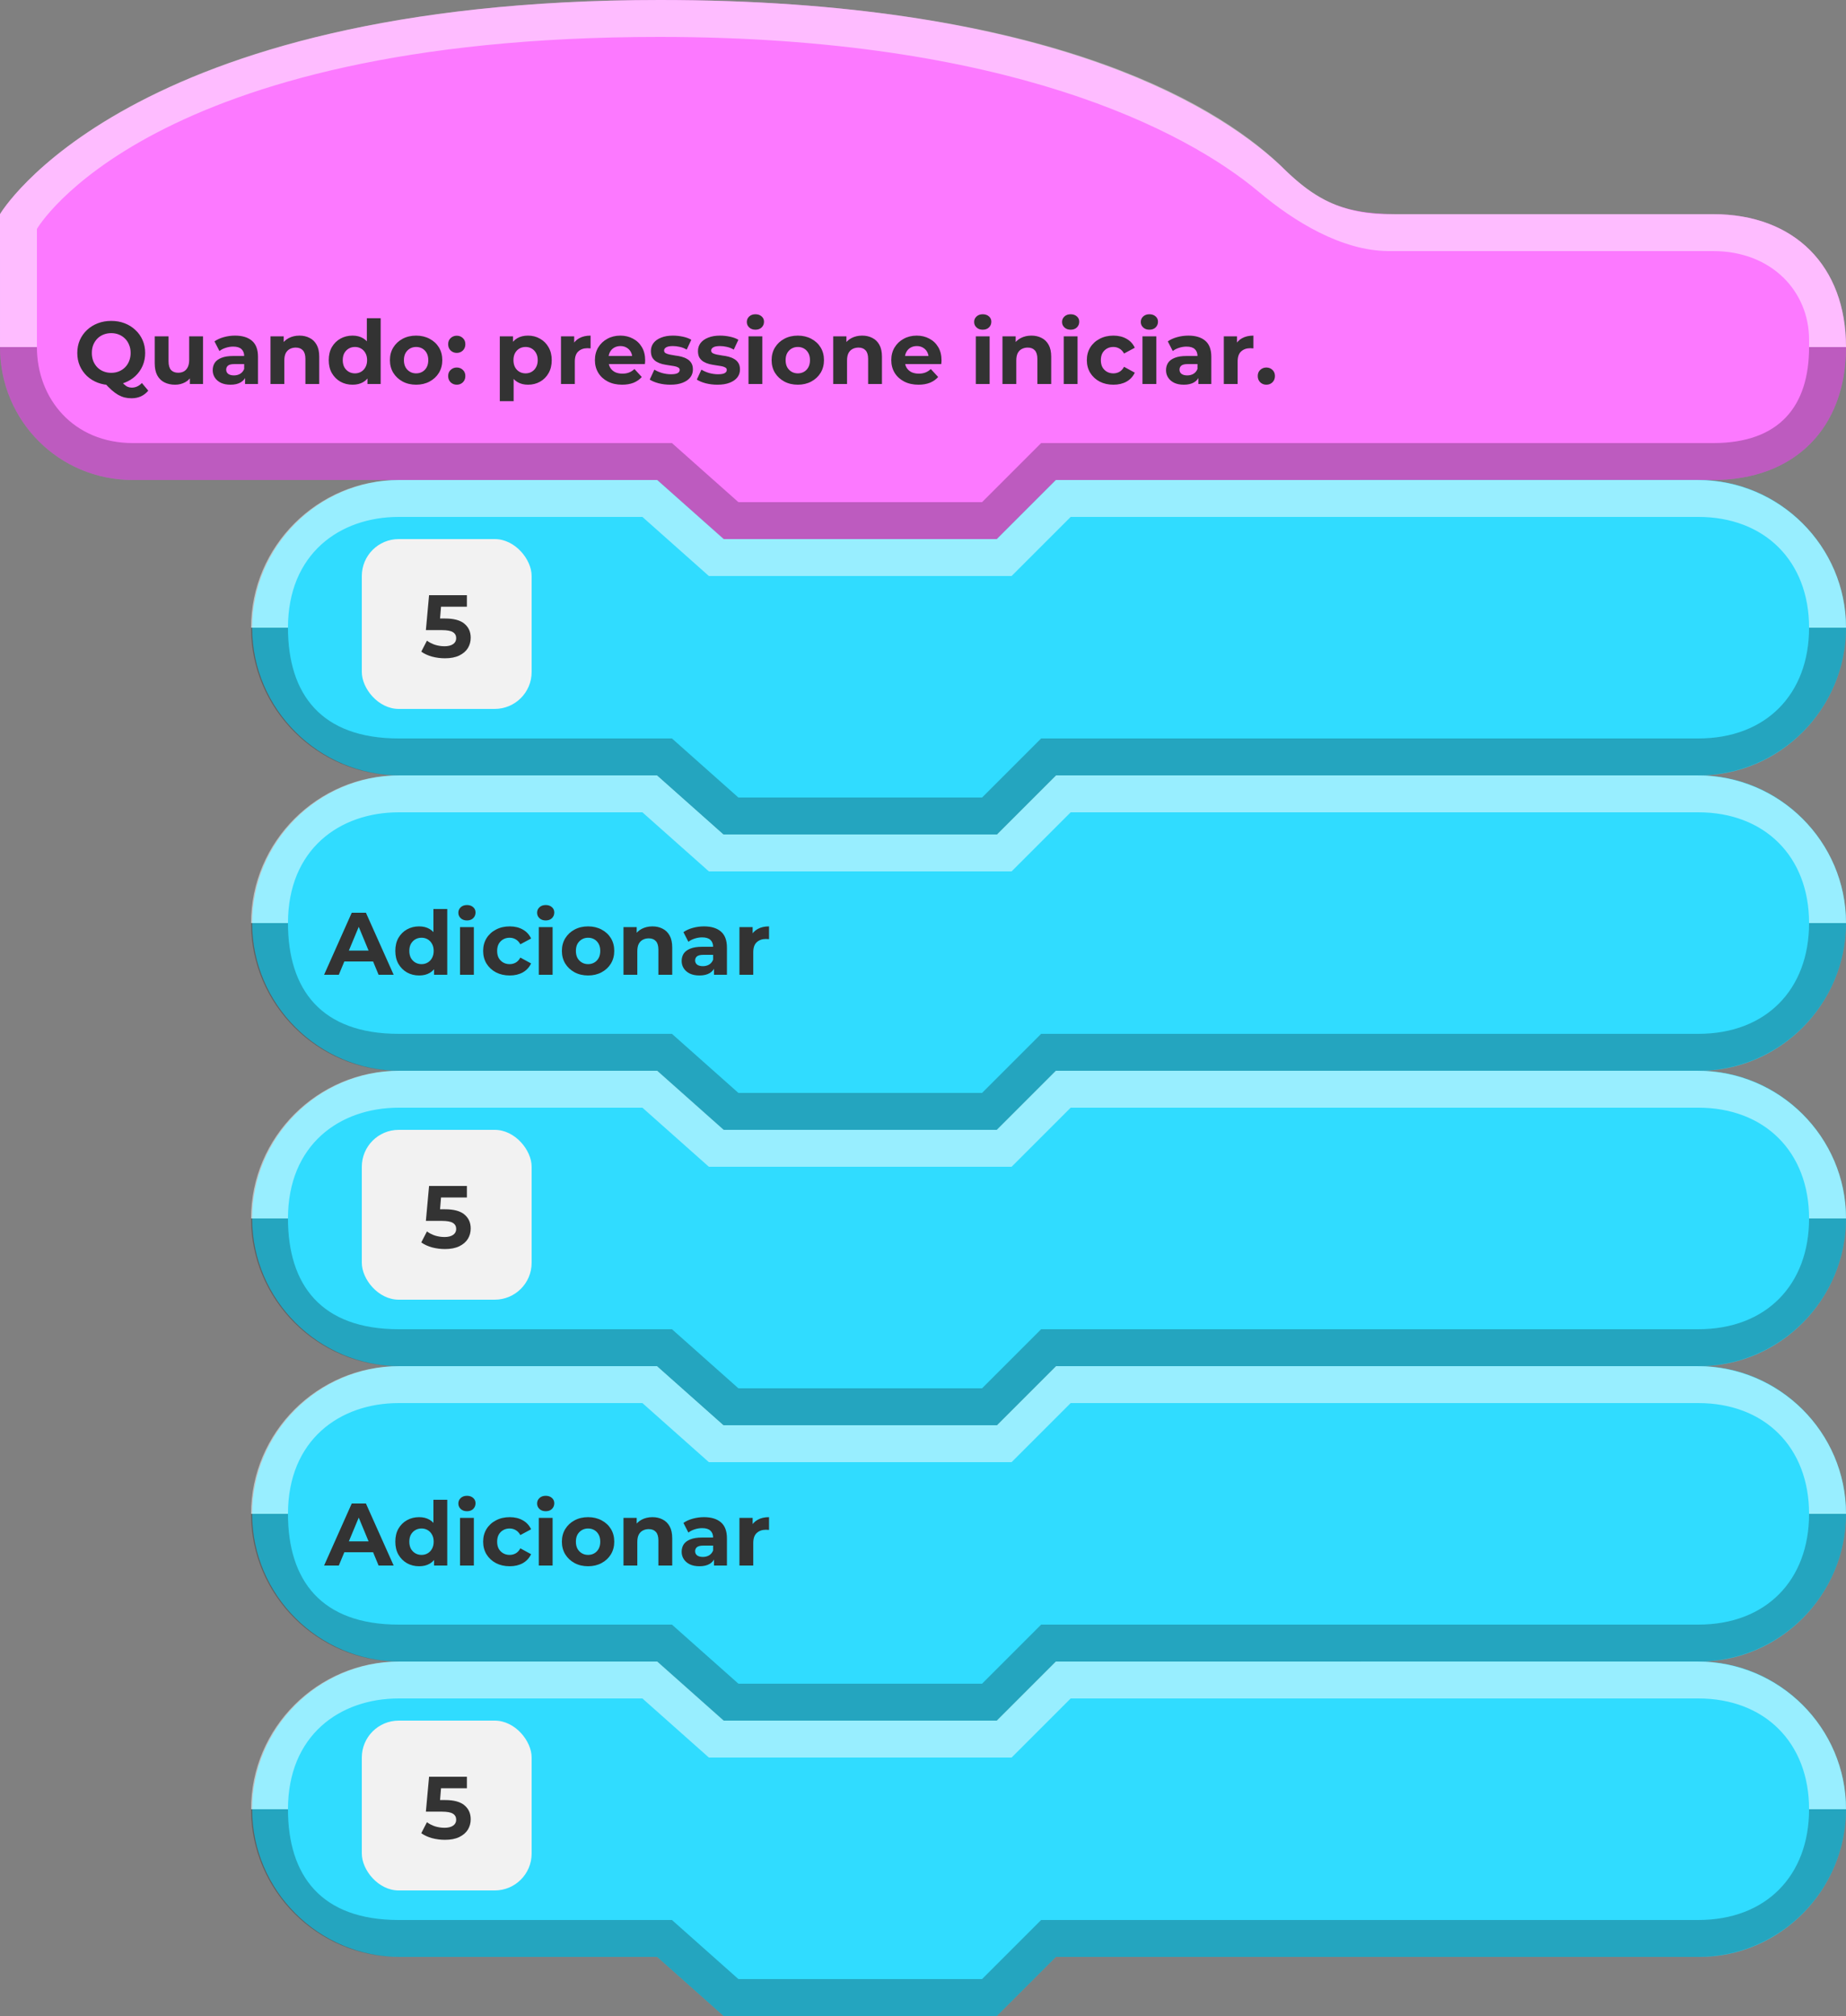 <svg width="250" height="273" viewBox="0 0 250 273" fill="none" xmlns="http://www.w3.org/2000/svg">
<rect x="0" y="0" width="250" height="273" fill="#808080" stroke="none"/>
<path fill-rule="evenodd" clip-rule="evenodd" d="M250 47C250 36 243 29 232 29C192.917 29 217.045 29 189 29C181.27 29 177.785 26.764 173.5 22.5C164.193 13.82 140.783 0 89.427 0C17.024 0 0 29 0 29C0 29 0 33.719 0.001 47C0.001 57 8 65 18 65C44.488 65 89 65 89 65L98 73H135L143 65C143 65 177.031 65 232 65C243 65 250 58 250 47C250 48.867 250 44.132 250 47Z" fill="#FC79FF"/>
<path fill-rule="evenodd" clip-rule="evenodd" d="M245 47C245 55 241 60 232 60L141 60L133 68H100L91 60C91 60 43.393 60 18 60C9.964 60 5 54 5 47H0C0 57 8 65 18 65C44.441 65 89 65 89 65L98.027 73H135L143 65L232 65C243 65 250 58 250 47C248.5 47 247 47 245 47Z" fill="black" fill-opacity="0.25"/>
<path fill-rule="evenodd" clip-rule="evenodd" d="M0 47H5V31C5 31 19.993 5 89.286 5C136.342 5 160.557 17.645 170.5 26C175.292 30.03 181.712 33.952 188 34C196.5 34 216.464 34 232 34C239.964 34 245 39.5 245 46V47H249H250C250 36 243 29 232 29C192.993 29 216.008 29 188 29C181 29 177.169 26.16 173.214 22.207C163.936 13.5 140.571 0 89.268 0C16.91 0 0 29 0 29L0 47Z" fill="white" fill-opacity="0.5"/>
<path d="M15.064 52.144C14.408 52.144 13.796 52.036 13.228 51.82C12.668 51.604 12.18 51.3 11.764 50.908C11.356 50.516 11.036 50.056 10.804 49.528C10.58 49 10.468 48.424 10.468 47.8C10.468 47.176 10.58 46.6 10.804 46.072C11.036 45.544 11.36 45.084 11.776 44.692C12.192 44.3 12.68 43.996 13.24 43.78C13.8 43.564 14.408 43.456 15.064 43.456C15.728 43.456 16.336 43.564 16.888 43.78C17.448 43.996 17.932 44.3 18.34 44.692C18.756 45.076 19.08 45.532 19.312 46.06C19.544 46.588 19.66 47.168 19.66 47.8C19.66 48.424 19.544 49.004 19.312 49.54C19.08 50.068 18.756 50.528 18.34 50.92C17.932 51.304 17.448 51.604 16.888 51.82C16.336 52.036 15.728 52.144 15.064 52.144ZM17.812 53.932C17.484 53.932 17.172 53.896 16.876 53.824C16.588 53.752 16.3 53.636 16.012 53.476C15.732 53.316 15.436 53.1 15.124 52.828C14.82 52.556 14.488 52.22 14.128 51.82L16.168 51.304C16.384 51.6 16.584 51.836 16.768 52.012C16.952 52.188 17.128 52.312 17.296 52.384C17.472 52.456 17.656 52.492 17.848 52.492C18.36 52.492 18.816 52.284 19.216 51.868L20.08 52.9C19.512 53.588 18.756 53.932 17.812 53.932ZM15.064 50.488C15.44 50.488 15.784 50.424 16.096 50.296C16.416 50.168 16.696 49.984 16.936 49.744C17.176 49.504 17.36 49.22 17.488 48.892C17.624 48.556 17.692 48.192 17.692 47.8C17.692 47.4 17.624 47.036 17.488 46.708C17.36 46.38 17.176 46.096 16.936 45.856C16.696 45.616 16.416 45.432 16.096 45.304C15.784 45.176 15.44 45.112 15.064 45.112C14.688 45.112 14.34 45.176 14.02 45.304C13.7 45.432 13.42 45.616 13.18 45.856C12.948 46.096 12.764 46.38 12.628 46.708C12.5 47.036 12.436 47.4 12.436 47.8C12.436 48.192 12.5 48.556 12.628 48.892C12.764 49.22 12.948 49.504 13.18 49.744C13.42 49.984 13.7 50.168 14.02 50.296C14.34 50.424 14.688 50.488 15.064 50.488ZM23.713 52.096C23.177 52.096 22.697 51.992 22.273 51.784C21.857 51.576 21.533 51.26 21.301 50.836C21.069 50.404 20.953 49.856 20.953 49.192V45.544H22.825V48.916C22.825 49.452 22.937 49.848 23.161 50.104C23.393 50.352 23.717 50.476 24.133 50.476C24.421 50.476 24.677 50.416 24.901 50.296C25.125 50.168 25.301 49.976 25.429 49.72C25.557 49.456 25.621 49.128 25.621 48.736V45.544H27.493V52H25.717V50.224L26.041 50.74C25.825 51.188 25.505 51.528 25.081 51.76C24.665 51.984 24.209 52.096 23.713 52.096ZM33.187 52V50.74L33.067 50.464V48.208C33.067 47.808 32.943 47.496 32.695 47.272C32.455 47.048 32.083 46.936 31.579 46.936C31.235 46.936 30.895 46.992 30.559 47.104C30.231 47.208 29.951 47.352 29.719 47.536L29.047 46.228C29.399 45.98 29.823 45.788 30.319 45.652C30.815 45.516 31.319 45.448 31.831 45.448C32.815 45.448 33.579 45.68 34.123 46.144C34.667 46.608 34.939 47.332 34.939 48.316V52H33.187ZM31.219 52.096C30.715 52.096 30.283 52.012 29.923 51.844C29.563 51.668 29.287 51.432 29.095 51.136C28.903 50.84 28.807 50.508 28.807 50.14C28.807 49.756 28.899 49.42 29.083 49.132C29.275 48.844 29.575 48.62 29.983 48.46C30.391 48.292 30.923 48.208 31.579 48.208H33.295V49.3H31.783C31.343 49.3 31.039 49.372 30.871 49.516C30.711 49.66 30.631 49.84 30.631 50.056C30.631 50.296 30.723 50.488 30.907 50.632C31.099 50.768 31.359 50.836 31.687 50.836C31.999 50.836 32.279 50.764 32.527 50.62C32.775 50.468 32.955 50.248 33.067 49.96L33.355 50.824C33.219 51.24 32.971 51.556 32.611 51.772C32.251 51.988 31.787 52.096 31.219 52.096ZM40.557 45.448C41.069 45.448 41.526 45.552 41.925 45.76C42.334 45.96 42.654 46.272 42.886 46.696C43.117 47.112 43.233 47.648 43.233 48.304V52H41.361V48.592C41.361 48.072 41.245 47.688 41.014 47.44C40.789 47.192 40.469 47.068 40.053 47.068C39.758 47.068 39.489 47.132 39.249 47.26C39.017 47.38 38.834 47.568 38.697 47.824C38.569 48.08 38.505 48.408 38.505 48.808V52H36.633V45.544H38.422V47.332L38.086 46.792C38.318 46.36 38.65 46.028 39.081 45.796C39.514 45.564 40.005 45.448 40.557 45.448ZM47.749 52.096C47.141 52.096 46.593 51.96 46.105 51.688C45.617 51.408 45.229 51.02 44.941 50.524C44.661 50.028 44.521 49.444 44.521 48.772C44.521 48.092 44.661 47.504 44.941 47.008C45.229 46.512 45.617 46.128 46.105 45.856C46.593 45.584 47.141 45.448 47.749 45.448C48.293 45.448 48.769 45.568 49.177 45.808C49.585 46.048 49.901 46.412 50.125 46.9C50.349 47.388 50.461 48.012 50.461 48.772C50.461 49.524 50.353 50.148 50.137 50.644C49.921 51.132 49.609 51.496 49.201 51.736C48.801 51.976 48.317 52.096 47.749 52.096ZM48.073 50.56C48.377 50.56 48.653 50.488 48.901 50.344C49.149 50.2 49.345 49.996 49.489 49.732C49.641 49.46 49.717 49.14 49.717 48.772C49.717 48.396 49.641 48.076 49.489 47.812C49.345 47.548 49.149 47.344 48.901 47.2C48.653 47.056 48.377 46.984 48.073 46.984C47.761 46.984 47.481 47.056 47.233 47.2C46.985 47.344 46.785 47.548 46.633 47.812C46.489 48.076 46.417 48.396 46.417 48.772C46.417 49.14 46.489 49.46 46.633 49.732C46.785 49.996 46.985 50.2 47.233 50.344C47.481 50.488 47.761 50.56 48.073 50.56ZM49.765 52V50.68L49.801 48.76L49.681 46.852V43.096H51.553V52H49.765ZM56.358 52.096C55.67 52.096 55.058 51.952 54.522 51.664C53.994 51.376 53.574 50.984 53.262 50.488C52.958 49.984 52.806 49.412 52.806 48.772C52.806 48.124 52.958 47.552 53.262 47.056C53.574 46.552 53.994 46.16 54.522 45.88C55.058 45.592 55.67 45.448 56.358 45.448C57.038 45.448 57.646 45.592 58.182 45.88C58.718 46.16 59.138 46.548 59.442 47.044C59.746 47.54 59.898 48.116 59.898 48.772C59.898 49.412 59.746 49.984 59.442 50.488C59.138 50.984 58.718 51.376 58.182 51.664C57.646 51.952 57.038 52.096 56.358 52.096ZM56.358 50.56C56.67 50.56 56.95 50.488 57.198 50.344C57.446 50.2 57.642 49.996 57.786 49.732C57.93 49.46 58.002 49.14 58.002 48.772C58.002 48.396 57.93 48.076 57.786 47.812C57.642 47.548 57.446 47.344 57.198 47.2C56.95 47.056 56.67 46.984 56.358 46.984C56.046 46.984 55.766 47.056 55.518 47.2C55.27 47.344 55.07 47.548 54.918 47.812C54.774 48.076 54.702 48.396 54.702 48.772C54.702 49.14 54.774 49.46 54.918 49.732C55.07 49.996 55.27 50.2 55.518 50.344C55.766 50.488 56.046 50.56 56.358 50.56ZM61.857 47.788C61.537 47.788 61.261 47.68 61.029 47.464C60.805 47.24 60.693 46.956 60.693 46.612C60.693 46.268 60.805 45.992 61.029 45.784C61.261 45.568 61.537 45.46 61.857 45.46C62.185 45.46 62.461 45.568 62.685 45.784C62.909 45.992 63.021 46.268 63.021 46.612C63.021 46.956 62.909 47.24 62.685 47.464C62.461 47.68 62.185 47.788 61.857 47.788ZM61.857 52.096C61.537 52.096 61.261 51.988 61.029 51.772C60.805 51.548 60.693 51.264 60.693 50.92C60.693 50.576 60.805 50.3 61.029 50.092C61.261 49.876 61.537 49.768 61.857 49.768C62.185 49.768 62.461 49.876 62.685 50.092C62.909 50.3 63.021 50.576 63.021 50.92C63.021 51.264 62.909 51.548 62.685 51.772C62.461 51.988 62.185 52.096 61.857 52.096ZM71.504 52.096C70.96 52.096 70.484 51.976 70.076 51.736C69.668 51.496 69.348 51.132 69.116 50.644C68.892 50.148 68.78 49.524 68.78 48.772C68.78 48.012 68.888 47.388 69.104 46.9C69.32 46.412 69.632 46.048 70.04 45.808C70.448 45.568 70.936 45.448 71.504 45.448C72.112 45.448 72.656 45.588 73.136 45.868C73.624 46.14 74.008 46.524 74.288 47.02C74.576 47.516 74.72 48.1 74.72 48.772C74.72 49.452 74.576 50.04 74.288 50.536C74.008 51.032 73.624 51.416 73.136 51.688C72.656 51.96 72.112 52.096 71.504 52.096ZM67.688 54.328V45.544H69.476V46.864L69.44 48.784L69.56 50.692V54.328H67.688ZM71.18 50.56C71.492 50.56 71.768 50.488 72.008 50.344C72.256 50.2 72.452 49.996 72.596 49.732C72.748 49.46 72.824 49.14 72.824 48.772C72.824 48.396 72.748 48.076 72.596 47.812C72.452 47.548 72.256 47.344 72.008 47.2C71.768 47.056 71.492 46.984 71.18 46.984C70.868 46.984 70.588 47.056 70.34 47.2C70.092 47.344 69.896 47.548 69.752 47.812C69.608 48.076 69.536 48.396 69.536 48.772C69.536 49.14 69.608 49.46 69.752 49.732C69.896 49.996 70.092 50.2 70.34 50.344C70.588 50.488 70.868 50.56 71.18 50.56ZM75.973 52V45.544H77.761V47.368L77.509 46.84C77.701 46.384 78.009 46.04 78.433 45.808C78.857 45.568 79.373 45.448 79.981 45.448V47.176C79.901 47.168 79.829 47.164 79.765 47.164C79.701 47.156 79.633 47.152 79.561 47.152C79.049 47.152 78.633 47.3 78.313 47.596C78.001 47.884 77.845 48.336 77.845 48.952V52H75.973ZM84.252 52.096C83.516 52.096 82.868 51.952 82.308 51.664C81.756 51.376 81.328 50.984 81.024 50.488C80.72 49.984 80.568 49.412 80.568 48.772C80.568 48.124 80.716 47.552 81.012 47.056C81.316 46.552 81.728 46.16 82.248 45.88C82.768 45.592 83.356 45.448 84.012 45.448C84.644 45.448 85.212 45.584 85.716 45.856C86.228 46.12 86.632 46.504 86.928 47.008C87.224 47.504 87.372 48.1 87.372 48.796C87.372 48.868 87.368 48.952 87.36 49.048C87.352 49.136 87.344 49.22 87.336 49.3H82.092V48.208H86.352L85.632 48.532C85.632 48.196 85.564 47.904 85.428 47.656C85.292 47.408 85.104 47.216 84.864 47.08C84.624 46.936 84.344 46.864 84.024 46.864C83.704 46.864 83.42 46.936 83.172 47.08C82.932 47.216 82.744 47.412 82.608 47.668C82.472 47.916 82.404 48.212 82.404 48.556V48.844C82.404 49.196 82.48 49.508 82.632 49.78C82.792 50.044 83.012 50.248 83.292 50.392C83.58 50.528 83.916 50.596 84.3 50.596C84.644 50.596 84.944 50.544 85.2 50.44C85.464 50.336 85.704 50.18 85.92 49.972L86.916 51.052C86.62 51.388 86.248 51.648 85.8 51.832C85.352 52.008 84.836 52.096 84.252 52.096ZM90.79 52.096C90.238 52.096 89.706 52.032 89.194 51.904C88.69 51.768 88.29 51.6 87.994 51.4L88.618 50.056C88.914 50.24 89.262 50.392 89.662 50.512C90.07 50.624 90.47 50.68 90.862 50.68C91.294 50.68 91.598 50.628 91.774 50.524C91.958 50.42 92.05 50.276 92.05 50.092C92.05 49.94 91.978 49.828 91.834 49.756C91.698 49.676 91.514 49.616 91.282 49.576C91.05 49.536 90.794 49.496 90.514 49.456C90.242 49.416 89.966 49.364 89.686 49.3C89.406 49.228 89.15 49.124 88.918 48.988C88.686 48.852 88.498 48.668 88.354 48.436C88.218 48.204 88.15 47.904 88.15 47.536C88.15 47.128 88.266 46.768 88.498 46.456C88.738 46.144 89.082 45.9 89.53 45.724C89.978 45.54 90.514 45.448 91.138 45.448C91.578 45.448 92.026 45.496 92.482 45.592C92.938 45.688 93.318 45.828 93.622 46.012L92.998 47.344C92.686 47.16 92.37 47.036 92.05 46.972C91.738 46.9 91.434 46.864 91.138 46.864C90.722 46.864 90.418 46.92 90.226 47.032C90.034 47.144 89.938 47.288 89.938 47.464C89.938 47.624 90.006 47.744 90.142 47.824C90.286 47.904 90.474 47.968 90.706 48.016C90.938 48.064 91.19 48.108 91.462 48.148C91.742 48.18 92.022 48.232 92.302 48.304C92.582 48.376 92.834 48.48 93.058 48.616C93.29 48.744 93.478 48.924 93.622 49.156C93.766 49.38 93.838 49.676 93.838 50.044C93.838 50.444 93.718 50.8 93.478 51.112C93.238 51.416 92.89 51.656 92.434 51.832C91.986 52.008 91.438 52.096 90.79 52.096ZM97.165 52.096C96.613 52.096 96.081 52.032 95.569 51.904C95.065 51.768 94.665 51.6 94.369 51.4L94.993 50.056C95.289 50.24 95.637 50.392 96.037 50.512C96.445 50.624 96.845 50.68 97.237 50.68C97.669 50.68 97.973 50.628 98.149 50.524C98.333 50.42 98.425 50.276 98.425 50.092C98.425 49.94 98.353 49.828 98.209 49.756C98.073 49.676 97.889 49.616 97.657 49.576C97.425 49.536 97.169 49.496 96.889 49.456C96.617 49.416 96.341 49.364 96.061 49.3C95.781 49.228 95.525 49.124 95.293 48.988C95.061 48.852 94.873 48.668 94.729 48.436C94.593 48.204 94.525 47.904 94.525 47.536C94.525 47.128 94.641 46.768 94.873 46.456C95.113 46.144 95.457 45.9 95.905 45.724C96.353 45.54 96.889 45.448 97.513 45.448C97.953 45.448 98.401 45.496 98.857 45.592C99.313 45.688 99.693 45.828 99.997 46.012L99.373 47.344C99.061 47.16 98.745 47.036 98.425 46.972C98.113 46.9 97.809 46.864 97.513 46.864C97.097 46.864 96.793 46.92 96.601 47.032C96.409 47.144 96.313 47.288 96.313 47.464C96.313 47.624 96.381 47.744 96.517 47.824C96.661 47.904 96.849 47.968 97.081 48.016C97.313 48.064 97.565 48.108 97.837 48.148C98.117 48.18 98.397 48.232 98.677 48.304C98.957 48.376 99.209 48.48 99.433 48.616C99.665 48.744 99.853 48.924 99.997 49.156C100.141 49.38 100.213 49.676 100.213 50.044C100.213 50.444 100.093 50.8 99.853 51.112C99.613 51.416 99.265 51.656 98.809 51.832C98.361 52.008 97.813 52.096 97.165 52.096ZM101.368 52V45.544H103.24V52H101.368ZM102.304 44.644C101.96 44.644 101.68 44.544 101.464 44.344C101.248 44.144 101.14 43.896 101.14 43.6C101.14 43.304 101.248 43.056 101.464 42.856C101.68 42.656 101.96 42.556 102.304 42.556C102.648 42.556 102.928 42.652 103.144 42.844C103.36 43.028 103.468 43.268 103.468 43.564C103.468 43.876 103.36 44.136 103.144 44.344C102.936 44.544 102.656 44.644 102.304 44.644ZM108.049 52.096C107.361 52.096 106.749 51.952 106.213 51.664C105.685 51.376 105.265 50.984 104.953 50.488C104.649 49.984 104.497 49.412 104.497 48.772C104.497 48.124 104.649 47.552 104.953 47.056C105.265 46.552 105.685 46.16 106.213 45.88C106.749 45.592 107.361 45.448 108.049 45.448C108.729 45.448 109.337 45.592 109.873 45.88C110.409 46.16 110.829 46.548 111.133 47.044C111.437 47.54 111.589 48.116 111.589 48.772C111.589 49.412 111.437 49.984 111.133 50.488C110.829 50.984 110.409 51.376 109.873 51.664C109.337 51.952 108.729 52.096 108.049 52.096ZM108.049 50.56C108.361 50.56 108.641 50.488 108.889 50.344C109.137 50.2 109.333 49.996 109.477 49.732C109.621 49.46 109.693 49.14 109.693 48.772C109.693 48.396 109.621 48.076 109.477 47.812C109.333 47.548 109.137 47.344 108.889 47.2C108.641 47.056 108.361 46.984 108.049 46.984C107.737 46.984 107.457 47.056 107.209 47.2C106.961 47.344 106.761 47.548 106.609 47.812C106.465 48.076 106.393 48.396 106.393 48.772C106.393 49.14 106.465 49.46 106.609 49.732C106.761 49.996 106.961 50.2 107.209 50.344C107.457 50.488 107.737 50.56 108.049 50.56ZM116.765 45.448C117.277 45.448 117.733 45.552 118.133 45.76C118.541 45.96 118.861 46.272 119.093 46.696C119.325 47.112 119.441 47.648 119.441 48.304V52H117.569V48.592C117.569 48.072 117.453 47.688 117.221 47.44C116.997 47.192 116.677 47.068 116.261 47.068C115.965 47.068 115.697 47.132 115.457 47.26C115.225 47.38 115.041 47.568 114.905 47.824C114.777 48.08 114.713 48.408 114.713 48.808V52H112.841V45.544H114.629V47.332L114.293 46.792C114.525 46.36 114.857 46.028 115.289 45.796C115.721 45.564 116.213 45.448 116.765 45.448ZM124.388 52.096C123.652 52.096 123.004 51.952 122.444 51.664C121.892 51.376 121.464 50.984 121.16 50.488C120.856 49.984 120.704 49.412 120.704 48.772C120.704 48.124 120.852 47.552 121.148 47.056C121.452 46.552 121.864 46.16 122.384 45.88C122.904 45.592 123.492 45.448 124.148 45.448C124.78 45.448 125.348 45.584 125.852 45.856C126.364 46.12 126.768 46.504 127.064 47.008C127.36 47.504 127.508 48.1 127.508 48.796C127.508 48.868 127.504 48.952 127.496 49.048C127.488 49.136 127.48 49.22 127.472 49.3H122.228V48.208H126.488L125.768 48.532C125.768 48.196 125.7 47.904 125.564 47.656C125.428 47.408 125.24 47.216 125 47.08C124.76 46.936 124.48 46.864 124.16 46.864C123.84 46.864 123.556 46.936 123.308 47.08C123.068 47.216 122.88 47.412 122.744 47.668C122.608 47.916 122.54 48.212 122.54 48.556V48.844C122.54 49.196 122.616 49.508 122.768 49.78C122.928 50.044 123.148 50.248 123.428 50.392C123.716 50.528 124.052 50.596 124.436 50.596C124.78 50.596 125.08 50.544 125.336 50.44C125.6 50.336 125.84 50.18 126.056 49.972L127.052 51.052C126.756 51.388 126.384 51.648 125.936 51.832C125.488 52.008 124.972 52.096 124.388 52.096ZM132.153 52V45.544H134.025V52H132.153ZM133.089 44.644C132.745 44.644 132.465 44.544 132.249 44.344C132.033 44.144 131.925 43.896 131.925 43.6C131.925 43.304 132.033 43.056 132.249 42.856C132.465 42.656 132.745 42.556 133.089 42.556C133.433 42.556 133.713 42.652 133.929 42.844C134.145 43.028 134.253 43.268 134.253 43.564C134.253 43.876 134.145 44.136 133.929 44.344C133.721 44.544 133.441 44.644 133.089 44.644ZM139.686 45.448C140.198 45.448 140.654 45.552 141.054 45.76C141.462 45.96 141.782 46.272 142.014 46.696C142.246 47.112 142.362 47.648 142.362 48.304V52H140.49V48.592C140.49 48.072 140.374 47.688 140.142 47.44C139.918 47.192 139.598 47.068 139.182 47.068C138.886 47.068 138.618 47.132 138.378 47.26C138.146 47.38 137.962 47.568 137.826 47.824C137.698 48.08 137.634 48.408 137.634 48.808V52H135.762V45.544H137.55V47.332L137.214 46.792C137.446 46.36 137.778 46.028 138.21 45.796C138.642 45.564 139.134 45.448 139.686 45.448ZM144.059 52V45.544H145.931V52H144.059ZM144.995 44.644C144.651 44.644 144.371 44.544 144.155 44.344C143.939 44.144 143.831 43.896 143.831 43.6C143.831 43.304 143.939 43.056 144.155 42.856C144.371 42.656 144.651 42.556 144.995 42.556C145.339 42.556 145.619 42.652 145.835 42.844C146.051 43.028 146.159 43.268 146.159 43.564C146.159 43.876 146.051 44.136 145.835 44.344C145.627 44.544 145.347 44.644 144.995 44.644ZM150.789 52.096C150.093 52.096 149.473 51.956 148.929 51.676C148.385 51.388 147.957 50.992 147.645 50.488C147.341 49.984 147.189 49.412 147.189 48.772C147.189 48.124 147.341 47.552 147.645 47.056C147.957 46.552 148.385 46.16 148.929 45.88C149.473 45.592 150.093 45.448 150.789 45.448C151.469 45.448 152.061 45.592 152.565 45.88C153.069 46.16 153.441 46.564 153.681 47.092L152.229 47.872C152.061 47.568 151.849 47.344 151.593 47.2C151.345 47.056 151.073 46.984 150.777 46.984C150.457 46.984 150.169 47.056 149.913 47.2C149.657 47.344 149.453 47.548 149.301 47.812C149.157 48.076 149.085 48.396 149.085 48.772C149.085 49.148 149.157 49.468 149.301 49.732C149.453 49.996 149.657 50.2 149.913 50.344C150.169 50.488 150.457 50.56 150.777 50.56C151.073 50.56 151.345 50.492 151.593 50.356C151.849 50.212 152.061 49.984 152.229 49.672L153.681 50.464C153.441 50.984 153.069 51.388 152.565 51.676C152.061 51.956 151.469 52.096 150.789 52.096ZM154.723 52V45.544H156.595V52H154.723ZM155.659 44.644C155.315 44.644 155.035 44.544 154.819 44.344C154.603 44.144 154.495 43.896 154.495 43.6C154.495 43.304 154.603 43.056 154.819 42.856C155.035 42.656 155.315 42.556 155.659 42.556C156.003 42.556 156.283 42.652 156.499 42.844C156.715 43.028 156.823 43.268 156.823 43.564C156.823 43.876 156.715 44.136 156.499 44.344C156.291 44.544 156.011 44.644 155.659 44.644ZM162.293 52V50.74L162.173 50.464V48.208C162.173 47.808 162.049 47.496 161.801 47.272C161.561 47.048 161.189 46.936 160.685 46.936C160.341 46.936 160.001 46.992 159.665 47.104C159.337 47.208 159.057 47.352 158.825 47.536L158.153 46.228C158.505 45.98 158.929 45.788 159.425 45.652C159.921 45.516 160.425 45.448 160.937 45.448C161.921 45.448 162.685 45.68 163.229 46.144C163.773 46.608 164.045 47.332 164.045 48.316V52H162.293ZM160.325 52.096C159.821 52.096 159.389 52.012 159.029 51.844C158.669 51.668 158.393 51.432 158.201 51.136C158.009 50.84 157.913 50.508 157.913 50.14C157.913 49.756 158.005 49.42 158.189 49.132C158.381 48.844 158.681 48.62 159.089 48.46C159.497 48.292 160.029 48.208 160.685 48.208H162.401V49.3H160.889C160.449 49.3 160.145 49.372 159.977 49.516C159.817 49.66 159.737 49.84 159.737 50.056C159.737 50.296 159.829 50.488 160.013 50.632C160.205 50.768 160.465 50.836 160.793 50.836C161.105 50.836 161.385 50.764 161.633 50.62C161.881 50.468 162.061 50.248 162.173 49.96L162.461 50.824C162.325 51.24 162.077 51.556 161.717 51.772C161.357 51.988 160.893 52.096 160.325 52.096ZM165.739 52V45.544H167.527V47.368L167.275 46.84C167.467 46.384 167.775 46.04 168.199 45.808C168.623 45.568 169.139 45.448 169.747 45.448V47.176C169.667 47.168 169.595 47.164 169.531 47.164C169.467 47.156 169.399 47.152 169.327 47.152C168.815 47.152 168.399 47.3 168.079 47.596C167.767 47.884 167.611 48.336 167.611 48.952V52H165.739ZM171.498 52.096C171.178 52.096 170.902 51.988 170.67 51.772C170.446 51.548 170.334 51.264 170.334 50.92C170.334 50.576 170.446 50.3 170.67 50.092C170.902 49.876 171.178 49.768 171.498 49.768C171.826 49.768 172.102 49.876 172.326 50.092C172.55 50.3 172.662 50.576 172.662 50.92C172.662 51.264 172.55 51.548 172.326 51.772C172.102 51.988 171.826 52.096 171.498 52.096Z" fill="#333333"/>
<path fill-rule="evenodd" clip-rule="evenodd" d="M250 124.985C250 114 241 104.993 230 104.993C168.172 104.993 143 105 143 105L135 113H98L89 105H54.147C43.147 105 34.147 114 34.147 124.992C34.147 125 34.147 125.007 34.147 125.015C34.147 136 43.147 145 54.147 145C70.71 145 89 145 89 145L98 153H135L143 145H230.147C241 145 250 136 250 125.008C250 125 250 125.5 250 124.985Z" fill="#30DCFF"/>
<path fill-rule="evenodd" clip-rule="evenodd" d="M250 124.989C250 114 241 105 229.853 105C168.025 105 143 105 143 105L135 113H98L89 105H54C43 105 34 114 34 124.989C34 124.996 34 125 34 125H39C39 115 46 110 54 110C68.664 110 87 110 87 110L96 118H137L145 110H230C239 110 245 116 245 125L250 125V124.989Z" fill="white" fill-opacity="0.5"/>
<path fill-rule="evenodd" clip-rule="evenodd" d="M250 125L245 125C245 133.971 239.197 140 230 140C172.995 140 141 140 141 140L133 148H100L91 140H54C43.496 140 39 134 39 125.001L34 125V125.011C34 136 43 145 54 145C70.563 145 89 145 89 145L98 153H135L143 145H230C241 145 250 136 250 125Z" fill="black" fill-opacity="0.25"/>
<path d="M43.892 132L47.636 123.6H49.556L53.312 132H51.272L48.2 124.584H48.968L45.884 132H43.892ZM45.764 130.2L46.28 128.724H50.6L51.128 130.2H45.764ZM56.765 132.096C56.157 132.096 55.609 131.96 55.121 131.688C54.633 131.408 54.245 131.02 53.957 130.524C53.677 130.028 53.537 129.444 53.537 128.772C53.537 128.092 53.677 127.504 53.957 127.008C54.245 126.512 54.633 126.128 55.121 125.856C55.609 125.584 56.157 125.448 56.765 125.448C57.309 125.448 57.785 125.568 58.193 125.808C58.601 126.048 58.917 126.412 59.141 126.9C59.365 127.388 59.477 128.012 59.477 128.772C59.477 129.524 59.369 130.148 59.153 130.644C58.937 131.132 58.625 131.496 58.217 131.736C57.817 131.976 57.333 132.096 56.765 132.096ZM57.089 130.56C57.393 130.56 57.669 130.488 57.917 130.344C58.165 130.2 58.361 129.996 58.505 129.732C58.657 129.46 58.733 129.14 58.733 128.772C58.733 128.396 58.657 128.076 58.505 127.812C58.361 127.548 58.165 127.344 57.917 127.2C57.669 127.056 57.393 126.984 57.089 126.984C56.777 126.984 56.497 127.056 56.249 127.2C56.001 127.344 55.801 127.548 55.649 127.812C55.505 128.076 55.433 128.396 55.433 128.772C55.433 129.14 55.505 129.46 55.649 129.732C55.801 129.996 56.001 130.2 56.249 130.344C56.497 130.488 56.777 130.56 57.089 130.56ZM58.781 132V130.68L58.817 128.76L58.697 126.852V123.096H60.569V132H58.781ZM62.301 132V125.544H64.174V132H62.301ZM63.237 124.644C62.894 124.644 62.614 124.544 62.398 124.344C62.181 124.144 62.074 123.896 62.074 123.6C62.074 123.304 62.181 123.056 62.398 122.856C62.614 122.656 62.894 122.556 63.237 122.556C63.581 122.556 63.861 122.652 64.078 122.844C64.293 123.028 64.401 123.268 64.401 123.564C64.401 123.876 64.293 124.136 64.078 124.344C63.87 124.544 63.59 124.644 63.237 124.644ZM69.031 132.096C68.335 132.096 67.715 131.956 67.171 131.676C66.627 131.388 66.199 130.992 65.887 130.488C65.583 129.984 65.431 129.412 65.431 128.772C65.431 128.124 65.583 127.552 65.887 127.056C66.199 126.552 66.627 126.16 67.171 125.88C67.715 125.592 68.335 125.448 69.031 125.448C69.711 125.448 70.303 125.592 70.807 125.88C71.311 126.16 71.683 126.564 71.923 127.092L70.471 127.872C70.303 127.568 70.091 127.344 69.835 127.2C69.587 127.056 69.315 126.984 69.019 126.984C68.699 126.984 68.411 127.056 68.155 127.2C67.899 127.344 67.695 127.548 67.543 127.812C67.399 128.076 67.327 128.396 67.327 128.772C67.327 129.148 67.399 129.468 67.543 129.732C67.695 129.996 67.899 130.2 68.155 130.344C68.411 130.488 68.699 130.56 69.019 130.56C69.315 130.56 69.587 130.492 69.835 130.356C70.091 130.212 70.303 129.984 70.471 129.672L71.923 130.464C71.683 130.984 71.311 131.388 70.807 131.676C70.303 131.956 69.711 132.096 69.031 132.096ZM72.966 132V125.544H74.838V132H72.966ZM73.902 124.644C73.558 124.644 73.278 124.544 73.062 124.344C72.846 124.144 72.738 123.896 72.738 123.6C72.738 123.304 72.846 123.056 73.062 122.856C73.278 122.656 73.558 122.556 73.902 122.556C74.246 122.556 74.526 122.652 74.742 122.844C74.958 123.028 75.066 123.268 75.066 123.564C75.066 123.876 74.958 124.136 74.742 124.344C74.534 124.544 74.254 124.644 73.902 124.644ZM79.647 132.096C78.959 132.096 78.347 131.952 77.811 131.664C77.283 131.376 76.863 130.984 76.551 130.488C76.247 129.984 76.095 129.412 76.095 128.772C76.095 128.124 76.247 127.552 76.551 127.056C76.863 126.552 77.283 126.16 77.811 125.88C78.347 125.592 78.959 125.448 79.647 125.448C80.327 125.448 80.935 125.592 81.471 125.88C82.007 126.16 82.427 126.548 82.731 127.044C83.035 127.54 83.187 128.116 83.187 128.772C83.187 129.412 83.035 129.984 82.731 130.488C82.427 130.984 82.007 131.376 81.471 131.664C80.935 131.952 80.327 132.096 79.647 132.096ZM79.647 130.56C79.959 130.56 80.239 130.488 80.487 130.344C80.735 130.2 80.931 129.996 81.075 129.732C81.219 129.46 81.291 129.14 81.291 128.772C81.291 128.396 81.219 128.076 81.075 127.812C80.931 127.548 80.735 127.344 80.487 127.2C80.239 127.056 79.959 126.984 79.647 126.984C79.335 126.984 79.055 127.056 78.807 127.2C78.559 127.344 78.359 127.548 78.207 127.812C78.063 128.076 77.991 128.396 77.991 128.772C77.991 129.14 78.063 129.46 78.207 129.732C78.359 129.996 78.559 130.2 78.807 130.344C79.055 130.488 79.335 130.56 79.647 130.56ZM88.362 125.448C88.874 125.448 89.33 125.552 89.73 125.76C90.138 125.96 90.458 126.272 90.69 126.696C90.922 127.112 91.038 127.648 91.038 128.304V132H89.166V128.592C89.166 128.072 89.05 127.688 88.818 127.44C88.594 127.192 88.274 127.068 87.858 127.068C87.562 127.068 87.294 127.132 87.054 127.26C86.822 127.38 86.638 127.568 86.502 127.824C86.374 128.08 86.31 128.408 86.31 128.808V132H84.438V125.544H86.226V127.332L85.89 126.792C86.122 126.36 86.454 126.028 86.886 125.796C87.318 125.564 87.81 125.448 88.362 125.448ZM96.695 132V130.74L96.575 130.464V128.208C96.575 127.808 96.451 127.496 96.203 127.272C95.963 127.048 95.591 126.936 95.087 126.936C94.743 126.936 94.403 126.992 94.067 127.104C93.739 127.208 93.459 127.352 93.227 127.536L92.555 126.228C92.907 125.98 93.331 125.788 93.827 125.652C94.323 125.516 94.827 125.448 95.339 125.448C96.323 125.448 97.087 125.68 97.631 126.144C98.175 126.608 98.447 127.332 98.447 128.316V132H96.695ZM94.727 132.096C94.223 132.096 93.791 132.012 93.431 131.844C93.071 131.668 92.795 131.432 92.603 131.136C92.411 130.84 92.315 130.508 92.315 130.14C92.315 129.756 92.407 129.42 92.591 129.132C92.783 128.844 93.083 128.62 93.491 128.46C93.899 128.292 94.431 128.208 95.087 128.208H96.803V129.3H95.291C94.851 129.3 94.547 129.372 94.379 129.516C94.219 129.66 94.139 129.84 94.139 130.056C94.139 130.296 94.231 130.488 94.415 130.632C94.607 130.768 94.867 130.836 95.195 130.836C95.507 130.836 95.787 130.764 96.035 130.62C96.283 130.468 96.463 130.248 96.575 129.96L96.863 130.824C96.727 131.24 96.479 131.556 96.119 131.772C95.759 131.988 95.295 132.096 94.727 132.096ZM100.141 132V125.544H101.929V127.368L101.677 126.84C101.869 126.384 102.177 126.04 102.601 125.808C103.025 125.568 103.541 125.448 104.149 125.448V127.176C104.069 127.168 103.997 127.164 103.933 127.164C103.869 127.156 103.801 127.152 103.729 127.152C103.217 127.152 102.801 127.3 102.481 127.596C102.169 127.884 102.013 128.336 102.013 128.952V132H100.141Z" fill="#333333"/>
<path fill-rule="evenodd" clip-rule="evenodd" d="M250 204.985C250 194 241 184.993 230 184.993C168.172 184.993 143 185 143 185L135 193H98L89 185H54.147C43.147 185 34.147 194 34.147 204.992C34.147 205 34.147 205.007 34.147 205.015C34.147 216 43.147 225 54.147 225C70.71 225 89 225 89 225L98 233H135L143 225H230.147C241 225 250 216 250 205.008C250 205 250 205.5 250 204.985Z" fill="#30DCFF"/>
<path fill-rule="evenodd" clip-rule="evenodd" d="M250 204.989C250 194 241 185 229.853 185C168.025 185 143 185 143 185L135 193H98L89 185H54C43 185 34 194 34 204.989C34 204.996 34 205 34 205H39C39 195 46 190 54 190C68.664 190 87 190 87 190L96 198H137L145 190H230C239 190 245 196 245 205L250 205V204.989Z" fill="white" fill-opacity="0.5"/>
<path fill-rule="evenodd" clip-rule="evenodd" d="M250 205L245 205C245 213.971 239.197 220 230 220C172.995 220 141 220 141 220L133 228H100L91 220H54C43.496 220 39 214 39 205.001L34 205V205.011C34 216 43 225 54 225C70.563 225 89 225 89 225L98 233H135L143 225H230C241 225 250 216 250 205Z" fill="black" fill-opacity="0.25"/>
<path d="M43.892 212L47.636 203.6H49.556L53.312 212H51.272L48.2 204.584H48.968L45.884 212H43.892ZM45.764 210.2L46.28 208.724H50.6L51.128 210.2H45.764ZM56.765 212.096C56.157 212.096 55.609 211.96 55.121 211.688C54.633 211.408 54.245 211.02 53.957 210.524C53.677 210.028 53.537 209.444 53.537 208.772C53.537 208.092 53.677 207.504 53.957 207.008C54.245 206.512 54.633 206.128 55.121 205.856C55.609 205.584 56.157 205.448 56.765 205.448C57.309 205.448 57.785 205.568 58.193 205.808C58.601 206.048 58.917 206.412 59.141 206.9C59.365 207.388 59.477 208.012 59.477 208.772C59.477 209.524 59.369 210.148 59.153 210.644C58.937 211.132 58.625 211.496 58.217 211.736C57.817 211.976 57.333 212.096 56.765 212.096ZM57.089 210.56C57.393 210.56 57.669 210.488 57.917 210.344C58.165 210.2 58.361 209.996 58.505 209.732C58.657 209.46 58.733 209.14 58.733 208.772C58.733 208.396 58.657 208.076 58.505 207.812C58.361 207.548 58.165 207.344 57.917 207.2C57.669 207.056 57.393 206.984 57.089 206.984C56.777 206.984 56.497 207.056 56.249 207.2C56.001 207.344 55.801 207.548 55.649 207.812C55.505 208.076 55.433 208.396 55.433 208.772C55.433 209.14 55.505 209.46 55.649 209.732C55.801 209.996 56.001 210.2 56.249 210.344C56.497 210.488 56.777 210.56 57.089 210.56ZM58.781 212V210.68L58.817 208.76L58.697 206.852V203.096H60.569V212H58.781ZM62.301 212V205.544H64.174V212H62.301ZM63.237 204.644C62.894 204.644 62.614 204.544 62.398 204.344C62.181 204.144 62.074 203.896 62.074 203.6C62.074 203.304 62.181 203.056 62.398 202.856C62.614 202.656 62.894 202.556 63.237 202.556C63.581 202.556 63.861 202.652 64.078 202.844C64.293 203.028 64.401 203.268 64.401 203.564C64.401 203.876 64.293 204.136 64.078 204.344C63.87 204.544 63.59 204.644 63.237 204.644ZM69.031 212.096C68.335 212.096 67.715 211.956 67.171 211.676C66.627 211.388 66.199 210.992 65.887 210.488C65.583 209.984 65.431 209.412 65.431 208.772C65.431 208.124 65.583 207.552 65.887 207.056C66.199 206.552 66.627 206.16 67.171 205.88C67.715 205.592 68.335 205.448 69.031 205.448C69.711 205.448 70.303 205.592 70.807 205.88C71.311 206.16 71.683 206.564 71.923 207.092L70.471 207.872C70.303 207.568 70.091 207.344 69.835 207.2C69.587 207.056 69.315 206.984 69.019 206.984C68.699 206.984 68.411 207.056 68.155 207.2C67.899 207.344 67.695 207.548 67.543 207.812C67.399 208.076 67.327 208.396 67.327 208.772C67.327 209.148 67.399 209.468 67.543 209.732C67.695 209.996 67.899 210.2 68.155 210.344C68.411 210.488 68.699 210.56 69.019 210.56C69.315 210.56 69.587 210.492 69.835 210.356C70.091 210.212 70.303 209.984 70.471 209.672L71.923 210.464C71.683 210.984 71.311 211.388 70.807 211.676C70.303 211.956 69.711 212.096 69.031 212.096ZM72.966 212V205.544H74.838V212H72.966ZM73.902 204.644C73.558 204.644 73.278 204.544 73.062 204.344C72.846 204.144 72.738 203.896 72.738 203.6C72.738 203.304 72.846 203.056 73.062 202.856C73.278 202.656 73.558 202.556 73.902 202.556C74.246 202.556 74.526 202.652 74.742 202.844C74.958 203.028 75.066 203.268 75.066 203.564C75.066 203.876 74.958 204.136 74.742 204.344C74.534 204.544 74.254 204.644 73.902 204.644ZM79.647 212.096C78.959 212.096 78.347 211.952 77.811 211.664C77.283 211.376 76.863 210.984 76.551 210.488C76.247 209.984 76.095 209.412 76.095 208.772C76.095 208.124 76.247 207.552 76.551 207.056C76.863 206.552 77.283 206.16 77.811 205.88C78.347 205.592 78.959 205.448 79.647 205.448C80.327 205.448 80.935 205.592 81.471 205.88C82.007 206.16 82.427 206.548 82.731 207.044C83.035 207.54 83.187 208.116 83.187 208.772C83.187 209.412 83.035 209.984 82.731 210.488C82.427 210.984 82.007 211.376 81.471 211.664C80.935 211.952 80.327 212.096 79.647 212.096ZM79.647 210.56C79.959 210.56 80.239 210.488 80.487 210.344C80.735 210.2 80.931 209.996 81.075 209.732C81.219 209.46 81.291 209.14 81.291 208.772C81.291 208.396 81.219 208.076 81.075 207.812C80.931 207.548 80.735 207.344 80.487 207.2C80.239 207.056 79.959 206.984 79.647 206.984C79.335 206.984 79.055 207.056 78.807 207.2C78.559 207.344 78.359 207.548 78.207 207.812C78.063 208.076 77.991 208.396 77.991 208.772C77.991 209.14 78.063 209.46 78.207 209.732C78.359 209.996 78.559 210.2 78.807 210.344C79.055 210.488 79.335 210.56 79.647 210.56ZM88.362 205.448C88.874 205.448 89.33 205.552 89.73 205.76C90.138 205.96 90.458 206.272 90.69 206.696C90.922 207.112 91.038 207.648 91.038 208.304V212H89.166V208.592C89.166 208.072 89.05 207.688 88.818 207.44C88.594 207.192 88.274 207.068 87.858 207.068C87.562 207.068 87.294 207.132 87.054 207.26C86.822 207.38 86.638 207.568 86.502 207.824C86.374 208.08 86.31 208.408 86.31 208.808V212H84.438V205.544H86.226V207.332L85.89 206.792C86.122 206.36 86.454 206.028 86.886 205.796C87.318 205.564 87.81 205.448 88.362 205.448ZM96.695 212V210.74L96.575 210.464V208.208C96.575 207.808 96.451 207.496 96.203 207.272C95.963 207.048 95.591 206.936 95.087 206.936C94.743 206.936 94.403 206.992 94.067 207.104C93.739 207.208 93.459 207.352 93.227 207.536L92.555 206.228C92.907 205.98 93.331 205.788 93.827 205.652C94.323 205.516 94.827 205.448 95.339 205.448C96.323 205.448 97.087 205.68 97.631 206.144C98.175 206.608 98.447 207.332 98.447 208.316V212H96.695ZM94.727 212.096C94.223 212.096 93.791 212.012 93.431 211.844C93.071 211.668 92.795 211.432 92.603 211.136C92.411 210.84 92.315 210.508 92.315 210.14C92.315 209.756 92.407 209.42 92.591 209.132C92.783 208.844 93.083 208.62 93.491 208.46C93.899 208.292 94.431 208.208 95.087 208.208H96.803V209.3H95.291C94.851 209.3 94.547 209.372 94.379 209.516C94.219 209.66 94.139 209.84 94.139 210.056C94.139 210.296 94.231 210.488 94.415 210.632C94.607 210.768 94.867 210.836 95.195 210.836C95.507 210.836 95.787 210.764 96.035 210.62C96.283 210.468 96.463 210.248 96.575 209.96L96.863 210.824C96.727 211.24 96.479 211.556 96.119 211.772C95.759 211.988 95.295 212.096 94.727 212.096ZM100.141 212V205.544H101.929V207.368L101.677 206.84C101.869 206.384 102.177 206.04 102.601 205.808C103.025 205.568 103.541 205.448 104.149 205.448V207.176C104.069 207.168 103.997 207.164 103.933 207.164C103.869 207.156 103.801 207.152 103.729 207.152C103.217 207.152 102.801 207.3 102.481 207.596C102.169 207.884 102.013 208.336 102.013 208.952V212H100.141Z" fill="#333333"/>
<path fill-rule="evenodd" clip-rule="evenodd" d="M250 164.985C250 154 241 144.993 230 144.993C168.172 144.993 143 145 143 145L135 153H98L89 145H54.147C43.147 145 34.147 154 34.147 164.992C34.147 165 34.147 165.007 34.147 165.015C34.147 176 43.147 185 54.147 185C70.71 185 89 185 89 185L98 193H135L143 185H230.147C241 185 250 176 250 165.008C250 165 250 165.5 250 164.985Z" fill="#30DCFF"/>
<path fill-rule="evenodd" clip-rule="evenodd" d="M250 164.989C250 154 241 145 229.853 145C168.025 145 143 145 143 145L135 153H98L89 145H54C43 145 34 154 34 164.989C34 164.996 34 165 34 165H39C39 155 46 150 54 150C68.664 150 87 150 87 150L96 158H137L145 150H230C239 150 245 156 245 165L250 165V164.989Z" fill="white" fill-opacity="0.5"/>
<path fill-rule="evenodd" clip-rule="evenodd" d="M250 165L245 165C245 173.971 239.197 180 230 180C172.995 180 141 180 141 180L133 188H100L91 180H54C43.496 180 39 174 39 165.001L34 165V165.011C34 176 43 185 54 185C70.563 185 89 185 89 185L98 193H135L143 185H230C241 185 250 176 250 165Z" fill="black" fill-opacity="0.25"/>
<rect x="49" y="153" width="23" height="23" rx="5" fill="#F2F2F2"/>
<path d="M60.28 163.756C61.464 163.756 62.336 163.992 62.896 164.464C63.464 164.936 63.748 165.568 63.748 166.36C63.748 166.872 63.62 167.34 63.364 167.764C63.108 168.18 62.716 168.516 62.188 168.772C61.668 169.02 61.024 169.144 60.256 169.144C59.664 169.144 59.08 169.068 58.504 168.916C57.936 168.756 57.452 168.532 57.052 168.244L57.82 166.756C58.14 166.996 58.508 167.184 58.924 167.32C59.34 167.448 59.768 167.512 60.208 167.512C60.696 167.512 61.08 167.416 61.36 167.224C61.64 167.032 61.78 166.764 61.78 166.42C61.78 166.06 61.632 165.788 61.336 165.604C61.048 165.42 60.544 165.328 59.824 165.328H57.676L58.108 160.6H63.232V162.16H59.728L59.596 163.756H60.28Z" fill="#333333"/>
<path fill-rule="evenodd" clip-rule="evenodd" d="M250 244.985C250 234 241 224.993 230 224.993C168.172 224.993 143 225 143 225L135 233H98L89 225H54.147C43.147 225 34.147 234 34.147 244.992C34.147 245 34.147 245.007 34.147 245.015C34.147 256 43.147 265 54.147 265C70.71 265 89 265 89 265L98 273H135L143 265H230.147C241 265 250 256 250 245.008C250 245 250 245.5 250 244.985Z" fill="#30DCFF"/>
<path fill-rule="evenodd" clip-rule="evenodd" d="M250 244.989C250 234 241 225 229.853 225C168.025 225 143 225 143 225L135 233H98L89 225H54C43 225 34 234 34 244.989C34 244.996 34 245 34 245H39C39 235 46 230 54 230C68.664 230 87 230 87 230L96 238H137L145 230H230C239 230 245 236 245 245L250 245V244.989Z" fill="white" fill-opacity="0.5"/>
<path fill-rule="evenodd" clip-rule="evenodd" d="M250 245L245 245C245 253.971 239.197 260 230 260C172.995 260 141 260 141 260L133 268H100L91 260H54C43.496 260 39 254 39 245.001L34 245V245.011C34 256 43 265 54 265C70.563 265 89 265 89 265L98 273H135L143 265H230C241 265 250 256 250 245Z" fill="black" fill-opacity="0.25"/>
<rect x="49" y="233" width="23" height="23" rx="5" fill="#F2F2F2"/>
<path d="M60.28 243.756C61.464 243.756 62.336 243.992 62.896 244.464C63.464 244.936 63.748 245.568 63.748 246.36C63.748 246.872 63.62 247.34 63.364 247.764C63.108 248.18 62.716 248.516 62.188 248.772C61.668 249.02 61.024 249.144 60.256 249.144C59.664 249.144 59.08 249.068 58.504 248.916C57.936 248.756 57.452 248.532 57.052 248.244L57.82 246.756C58.14 246.996 58.508 247.184 58.924 247.32C59.34 247.448 59.768 247.512 60.208 247.512C60.696 247.512 61.08 247.416 61.36 247.224C61.64 247.032 61.78 246.764 61.78 246.42C61.78 246.06 61.632 245.788 61.336 245.604C61.048 245.42 60.544 245.328 59.824 245.328H57.676L58.108 240.6H63.232V242.16H59.728L59.596 243.756H60.28Z" fill="#333333"/>
<path fill-rule="evenodd" clip-rule="evenodd" d="M250 84.985C250 74 241 64.993 230 64.993C168.172 64.993 143 65 143 65L135 73H98L89 65H54.147C43.147 65 34.147 74 34.147 84.992C34.147 85 34.147 85.007 34.147 85.015C34.147 96 43.147 105 54.147 105C70.71 105 89 105 89 105L98 113H135L143 105H230.147C241 105 250 96 250 85.008C250 85 250 85.5 250 84.985Z" fill="#30DCFF"/>
<path fill-rule="evenodd" clip-rule="evenodd" d="M250 84.989C250 74 241 65 229.853 65C168.025 65 143 65 143 65L135 73H98L89 65H54C43 65 34 74 34 84.989C34 84.996 34 85 34 85H39C39 75 46 70 54 70C68.664 70 87 70 87 70L96 78H137L145 70H230C239 70 245 76 245 85L250 85V84.989Z" fill="white" fill-opacity="0.5"/>
<path fill-rule="evenodd" clip-rule="evenodd" d="M250 85L245 85C245 93.971 239.197 100 230 100C172.995 100 141 100 141 100L133 108H100L91 100H54C43.496 100 39 94 39 85.001L34 85V85.011C34 96 43 105 54 105C70.563 105 89 105 89 105L98 113H135L143 105H230C241 105 250 96 250 85Z" fill="black" fill-opacity="0.25"/>
<rect x="49" y="73" width="23" height="23" rx="5" fill="#F2F2F2"/>
<path d="M60.28 83.756C61.464 83.756 62.336 83.992 62.896 84.464C63.464 84.936 63.748 85.568 63.748 86.36C63.748 86.872 63.62 87.34 63.364 87.764C63.108 88.18 62.716 88.516 62.188 88.772C61.668 89.02 61.024 89.144 60.256 89.144C59.664 89.144 59.08 89.068 58.504 88.916C57.936 88.756 57.452 88.532 57.052 88.244L57.82 86.756C58.14 86.996 58.508 87.184 58.924 87.32C59.34 87.448 59.768 87.512 60.208 87.512C60.696 87.512 61.08 87.416 61.36 87.224C61.64 87.032 61.78 86.764 61.78 86.42C61.78 86.06 61.632 85.788 61.336 85.604C61.048 85.42 60.544 85.328 59.824 85.328H57.676L58.108 80.6H63.232V82.16H59.728L59.596 83.756H60.28Z" fill="#333333"/>
</svg>
